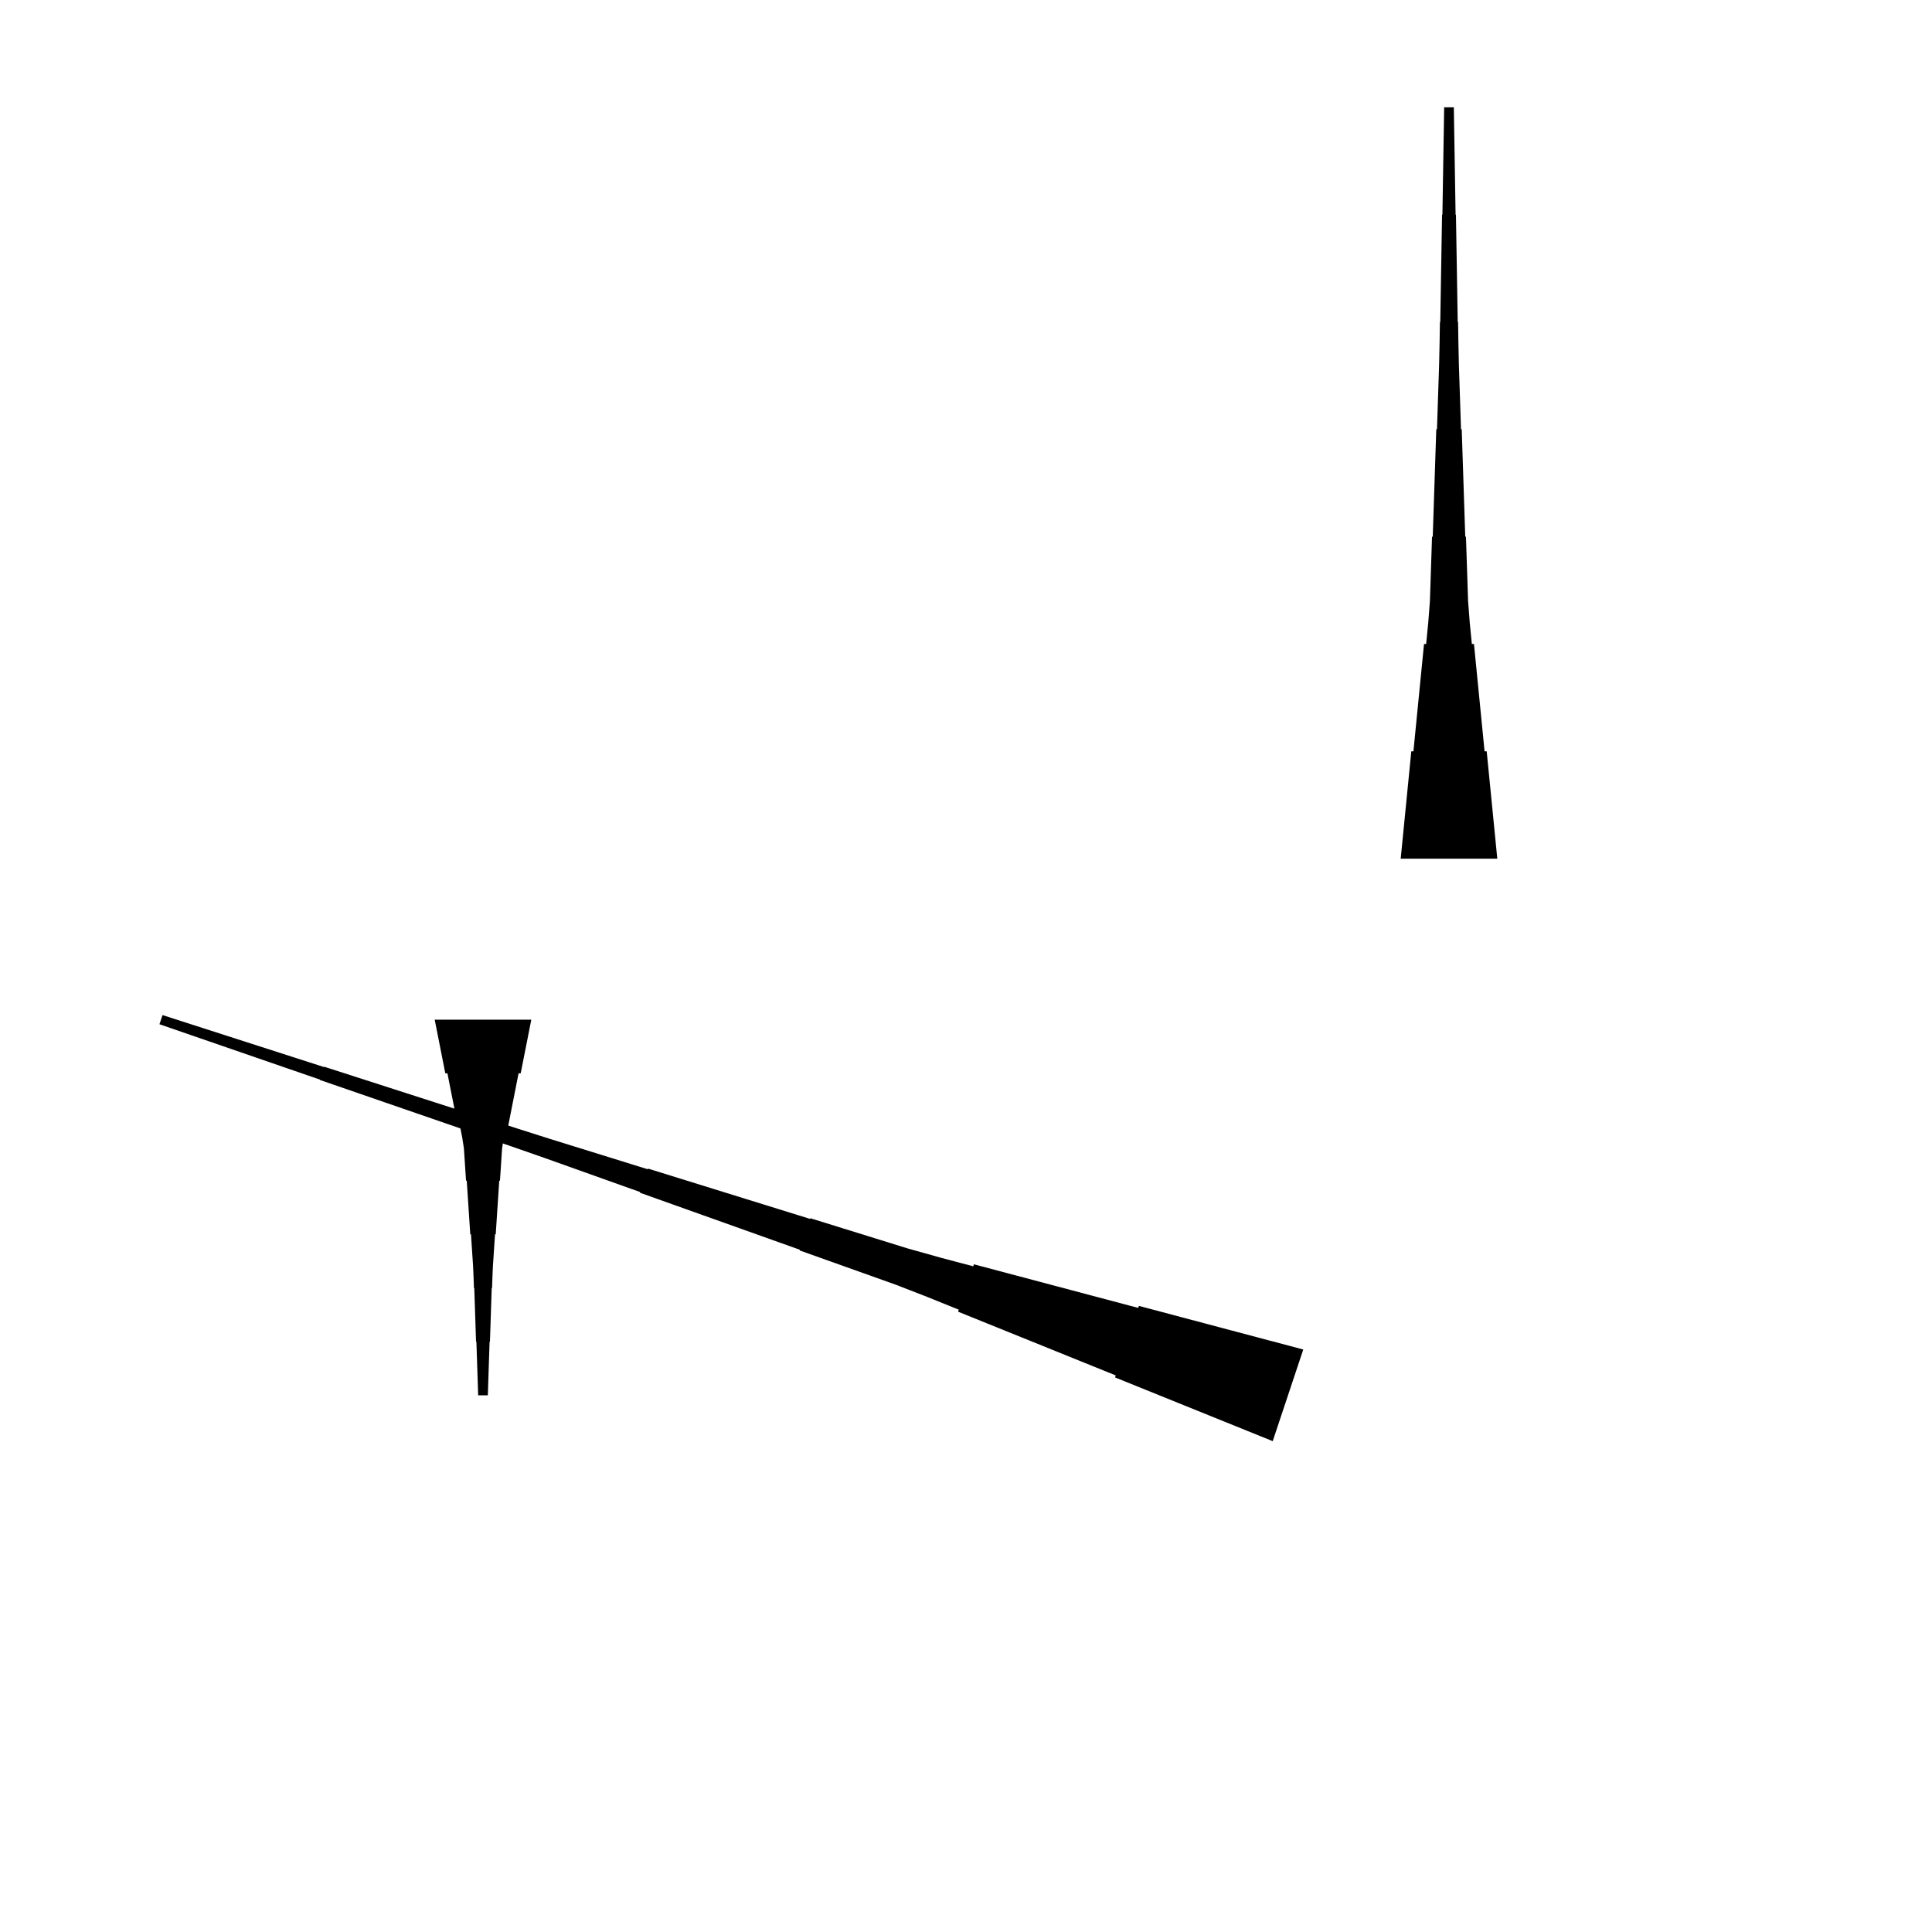 <?xml version="1.0" encoding="UTF-8"?>
<!-- Flat -->
<svg version="1.1" xmlns="http://www.w3.org/2000/svg" xmlns:xlink="http://www.w3.org/1999/xlink" width="283.465pt" height="283.465pt" viewBox="0 0 283.465 283.465">
<title>Untitled</title>
<polygon points="77.953 149.606 77.642 151.181 77.331 152.756 77.019 154.331 76.708 155.905 76.397 157.48 76.086 157.48 75.775 159.055 75.464 160.63 75.153 162.205 74.842 163.78 74.53 165.354 74.219 165.354 73.908 166.929 73.666 168.504 73.562 170.079 73.459 171.654 73.355 173.228 73.251 173.228 73.148 174.803 73.044 176.378 72.94 177.953 72.837 179.528 72.733 181.102 72.629 181.102 72.525 182.677 72.422 184.252 72.318 185.827 72.249 187.402 72.197 188.976 72.145 188.976 72.093 190.551 72.041 192.126 71.99 193.701 71.938 195.276 71.886 196.85 71.834 196.85 71.782 198.425 71.73 200 71.678 201.575 71.627 203.15 71.575 204.724 70.157 204.724 70.106 203.15 70.054 201.575 70.002 200 69.95 198.425 69.898 196.85 69.846 196.85 69.794 195.276 69.743 193.701 69.691 192.126 69.639 190.551 69.587 188.976 69.535 188.976 69.483 187.402 69.414 185.827 69.311 184.252 69.207 182.677 69.103 181.102 68.999 181.102 68.896 179.528 68.792 177.953 68.688 176.378 68.585 174.803 68.481 173.228 68.377 173.228 68.273 171.654 68.17 170.079 68.066 168.504 67.824 166.929 67.513 165.354 67.202 165.354 66.891 163.78 66.58 162.205 66.269 160.63 65.957 159.055 65.646 157.48 65.335 157.48 65.024 155.905 64.713 154.331 64.402 152.756 64.091 151.181 63.779 149.606" fill="rgba(0,0,0,1)" />
<polygon points="205.512 125.984 205.823 122.835 206.134 119.685 206.445 116.535 206.756 113.386 207.067 110.236 207.379 110.236 207.69 107.087 208.001 103.937 208.312 100.787 208.623 97.638 208.934 94.488 209.245 94.488 209.556 91.339 209.798 88.189 209.902 85.039 210.006 81.89 210.109 78.74 210.213 78.74 210.317 75.591 210.421 72.441 210.524 69.291 210.628 66.142 210.732 62.992 210.835 62.992 210.939 59.843 211.043 56.693 211.147 53.543 211.216 50.394 211.268 47.244 211.319 47.244 211.371 44.094 211.423 40.945 211.475 37.795 211.527 34.646 211.579 31.496 211.631 31.496 211.682 28.346 211.734 25.197 211.786 22.047 211.838 18.898 211.89 15.748 213.307 15.748 213.359 18.898 213.411 22.047 213.463 25.197 213.514 28.346 213.566 31.496 213.618 31.496 213.67 34.646 213.722 37.795 213.774 40.945 213.826 44.094 213.877 47.244 213.929 47.244 213.981 50.394 214.05 53.543 214.154 56.693 214.258 59.843 214.361 62.992 214.465 62.992 214.569 66.142 214.673 69.291 214.776 72.441 214.88 75.591 214.984 78.74 215.087 78.74 215.191 81.89 215.295 85.039 215.399 88.189 215.641 91.339 215.952 94.488 216.263 94.488 216.574 97.638 216.885 100.787 217.196 103.937 217.507 107.087 217.818 110.236 218.129 110.236 218.441 113.386 218.752 116.535 219.063 119.685 219.374 122.835 219.685 125.984" fill="rgba(0,0,0,1)" />
<polygon points="186.735 211.447 182.109 209.577 177.483 207.707 172.857 205.838 168.231 203.968 163.605 202.098 163.704 201.802 159.078 199.933 154.452 198.062 149.826 196.193 145.2 194.323 140.573 192.453 140.672 192.157 136.046 190.287 131.398 188.483 126.706 186.81 122.015 185.137 117.323 183.464 117.356 183.365 112.664 181.692 107.973 180.019 103.281 178.346 98.59 176.673 93.898 174.999 93.931 174.901 89.239 173.228 84.547 171.554 79.856 169.881 75.153 168.241 70.445 166.617 70.462 166.568 65.754 164.944 61.046 163.32 56.338 161.696 51.63 160.072 46.922 158.448 46.938 158.399 42.23 156.775 37.522 155.151 32.814 153.527 28.106 151.903 23.398 150.279 23.846 148.934 28.587 150.46 33.328 151.985 38.069 153.511 42.809 155.036 47.55 156.562 47.567 156.513 52.307 158.038 57.048 159.564 61.789 161.09 66.53 162.615 71.271 164.141 71.287 164.092 76.028 165.617 80.774 167.127 85.531 168.603 90.288 170.079 95.046 171.556 95.079 171.457 99.836 172.934 104.593 174.41 109.35 175.887 114.107 177.363 118.865 178.839 118.897 178.741 123.654 180.218 128.412 181.694 133.169 183.17 137.97 184.516 142.793 185.795 142.891 185.5 147.714 186.78 152.537 188.059 157.359 189.339 162.182 190.619 167.005 191.898 167.103 191.603 171.926 192.883 176.749 194.162 181.572 195.442 186.395 196.722 191.217 198.001" fill="rgba(0,0,0,1)" />
</svg>